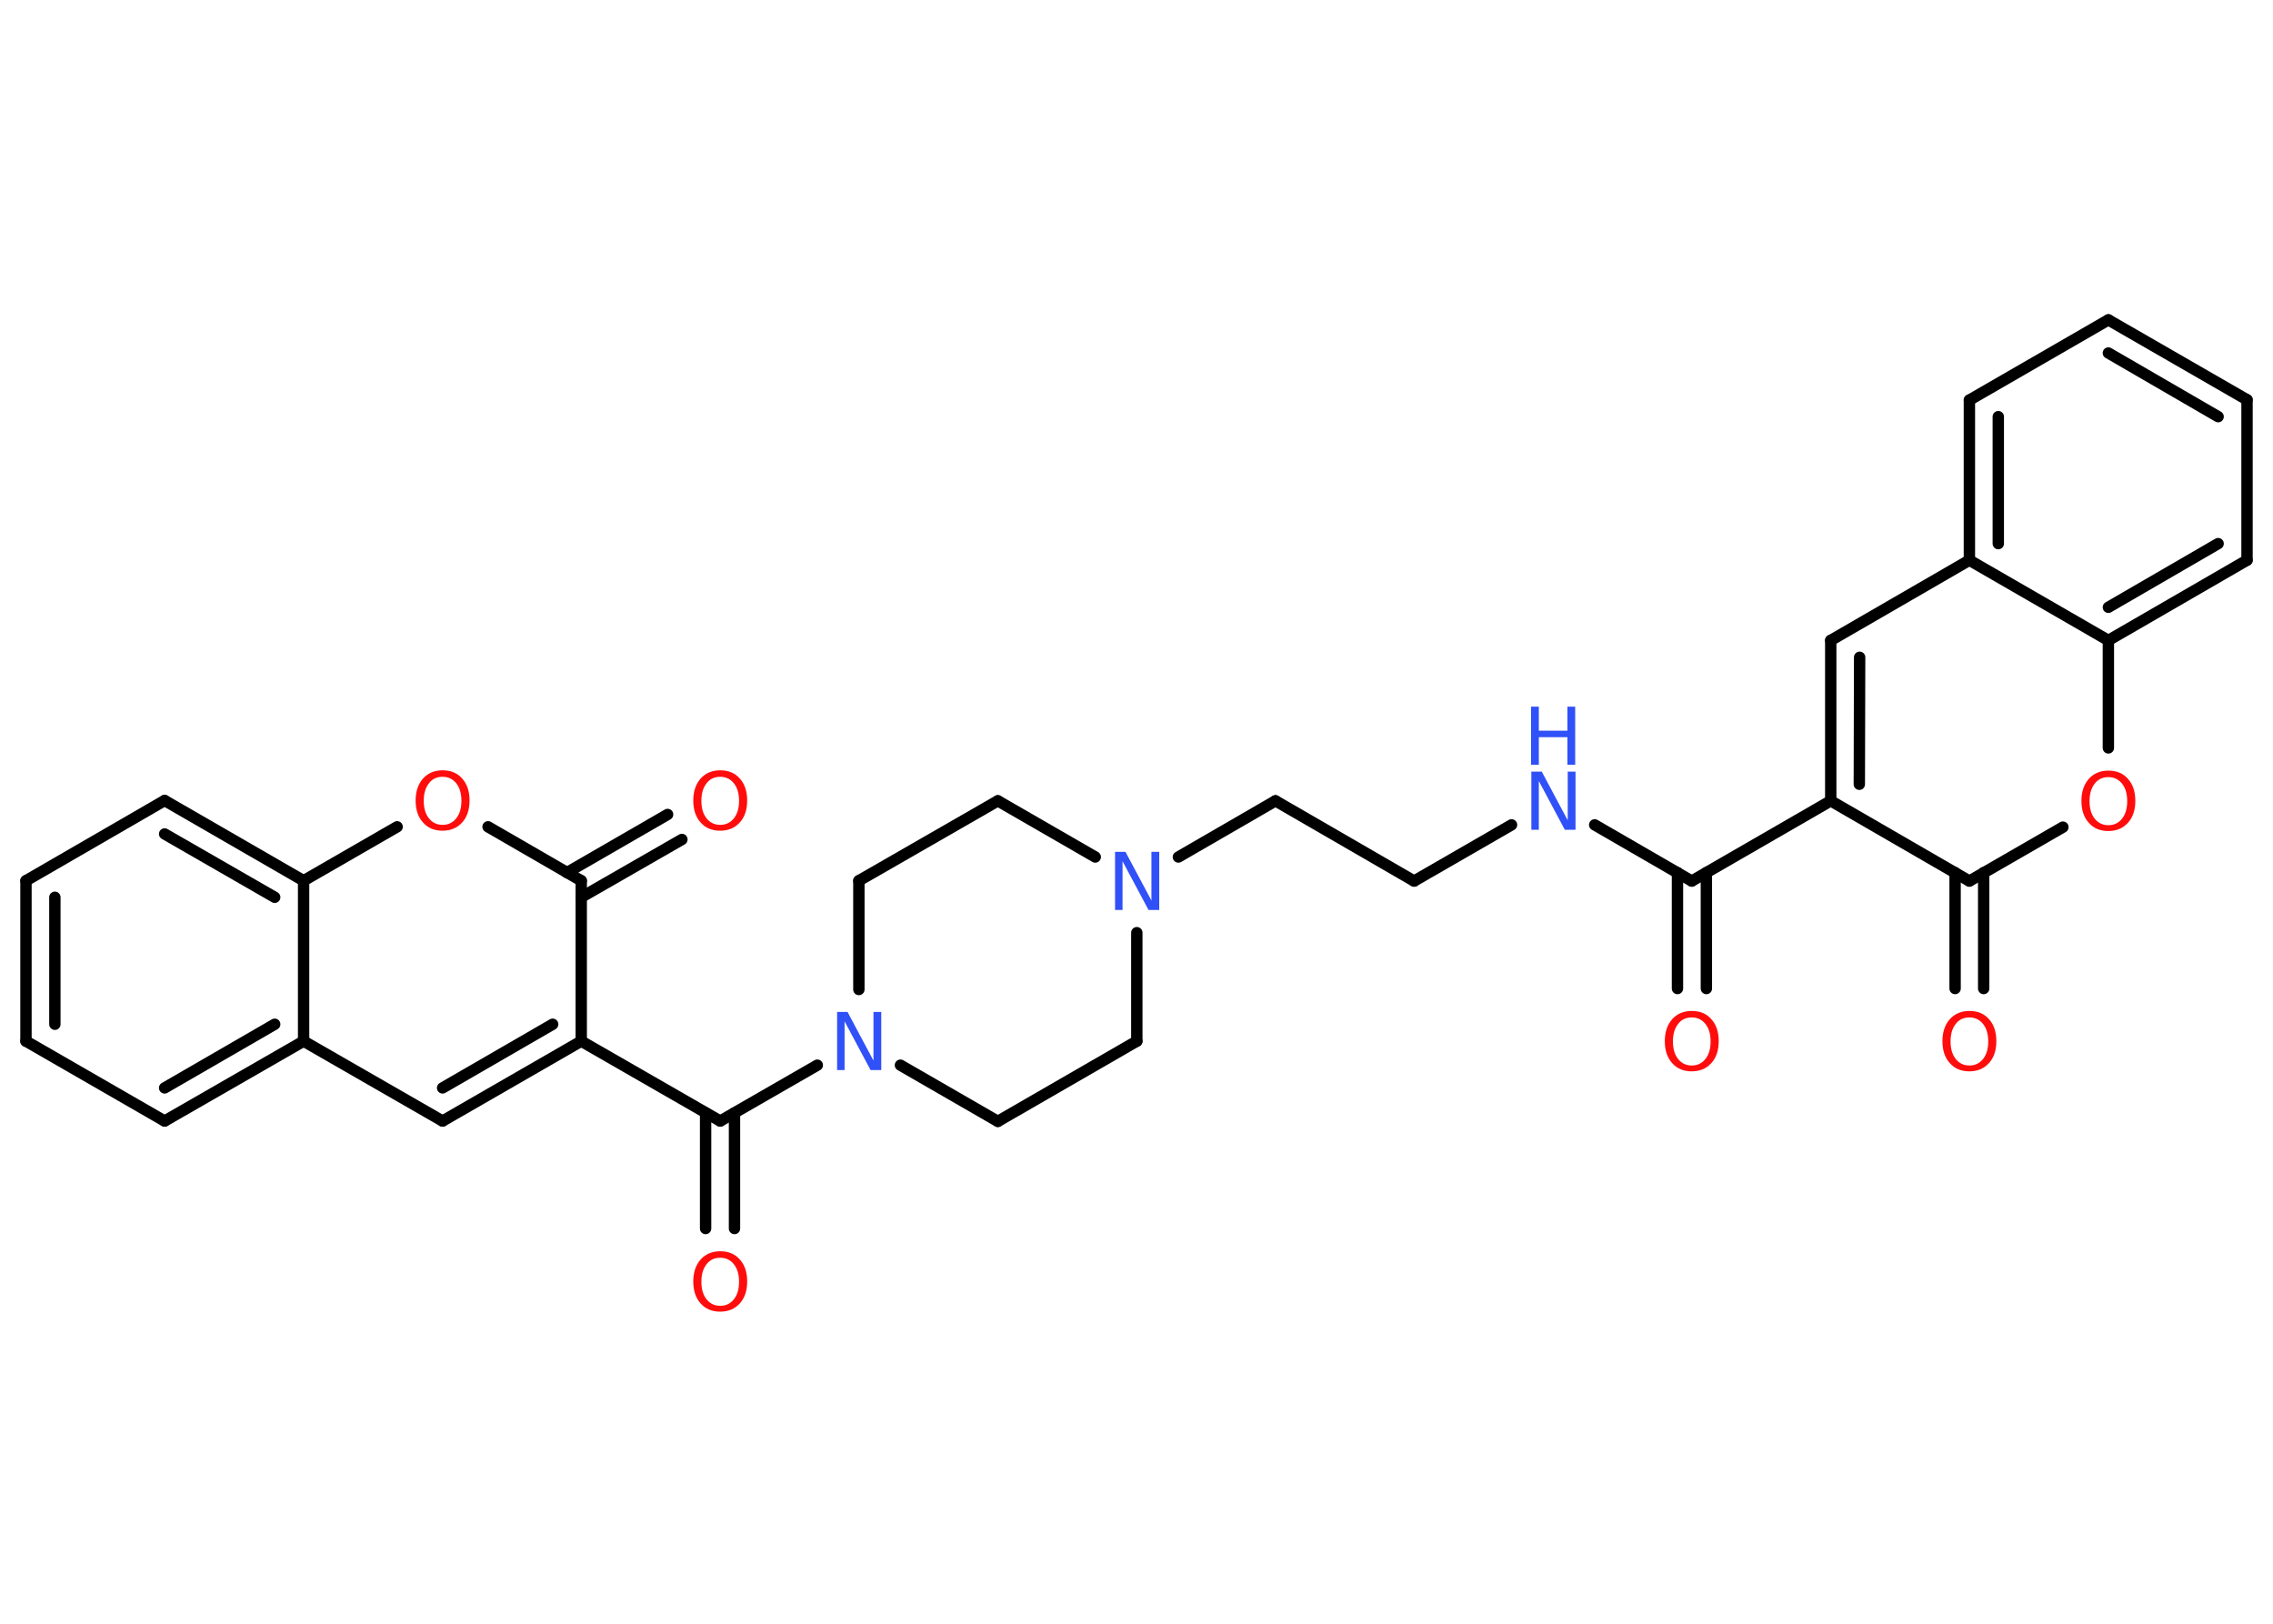 <?xml version='1.0' encoding='UTF-8'?>
<!DOCTYPE svg PUBLIC "-//W3C//DTD SVG 1.1//EN" "http://www.w3.org/Graphics/SVG/1.1/DTD/svg11.dtd">
<svg version='1.2' xmlns='http://www.w3.org/2000/svg' xmlns:xlink='http://www.w3.org/1999/xlink' width='70.0mm' height='50.0mm' viewBox='0 0 70.0 50.0'>
  <desc>Generated by the Chemistry Development Kit (http://github.com/cdk)</desc>
  <g stroke-linecap='round' stroke-linejoin='round' stroke='#000000' stroke-width='.35' fill='#FF0D0D'>
    <rect x='.0' y='.0' width='70.0' height='50.0' fill='#FFFFFF' stroke='none'/>
    <g id='mol1' class='mol'>
      <g id='mol1bnd1' class='bond'>
        <line x1='51.66' y1='30.44' x2='51.66' y2='26.87'/>
        <line x1='52.55' y1='30.44' x2='52.55' y2='26.87'/>
      </g>
      <line id='mol1bnd2' class='bond' x1='52.1' y1='27.13' x2='49.11' y2='25.4'/>
      <line id='mol1bnd3' class='bond' x1='46.55' y1='25.4' x2='43.55' y2='27.13'/>
      <line id='mol1bnd4' class='bond' x1='43.55' y1='27.13' x2='39.28' y2='24.66'/>
      <line id='mol1bnd5' class='bond' x1='39.28' y1='24.66' x2='36.29' y2='26.39'/>
      <line id='mol1bnd6' class='bond' x1='33.73' y1='26.39' x2='30.73' y2='24.66'/>
      <line id='mol1bnd7' class='bond' x1='30.73' y1='24.66' x2='26.45' y2='27.12'/>
      <line id='mol1bnd8' class='bond' x1='26.45' y1='27.12' x2='26.45' y2='30.47'/>
      <line id='mol1bnd9' class='bond' x1='25.17' y1='32.8' x2='22.18' y2='34.52'/>
      <g id='mol1bnd10' class='bond'>
        <line x1='22.62' y1='34.27' x2='22.62' y2='37.83'/>
        <line x1='21.73' y1='34.27' x2='21.73' y2='37.83'/>
      </g>
      <line id='mol1bnd11' class='bond' x1='22.18' y1='34.52' x2='17.9' y2='32.06'/>
      <g id='mol1bnd12' class='bond'>
        <line x1='13.63' y1='34.52' x2='17.9' y2='32.06'/>
        <line x1='13.63' y1='33.5' x2='17.02' y2='31.54'/>
      </g>
      <line id='mol1bnd13' class='bond' x1='13.63' y1='34.52' x2='9.35' y2='32.06'/>
      <g id='mol1bnd14' class='bond'>
        <line x1='5.07' y1='34.52' x2='9.35' y2='32.06'/>
        <line x1='5.07' y1='33.5' x2='8.46' y2='31.54'/>
      </g>
      <line id='mol1bnd15' class='bond' x1='5.07' y1='34.52' x2='.8' y2='32.06'/>
      <g id='mol1bnd16' class='bond'>
        <line x1='.8' y1='27.12' x2='.8' y2='32.06'/>
        <line x1='1.69' y1='27.63' x2='1.69' y2='31.54'/>
      </g>
      <line id='mol1bnd17' class='bond' x1='.8' y1='27.12' x2='5.07' y2='24.65'/>
      <g id='mol1bnd18' class='bond'>
        <line x1='9.35' y1='27.12' x2='5.07' y2='24.65'/>
        <line x1='8.46' y1='27.63' x2='5.07' y2='25.68'/>
      </g>
      <line id='mol1bnd19' class='bond' x1='9.35' y1='32.06' x2='9.35' y2='27.12'/>
      <line id='mol1bnd20' class='bond' x1='9.35' y1='27.12' x2='12.23' y2='25.46'/>
      <line id='mol1bnd21' class='bond' x1='15.03' y1='25.46' x2='17.9' y2='27.12'/>
      <line id='mol1bnd22' class='bond' x1='17.9' y1='32.06' x2='17.9' y2='27.12'/>
      <g id='mol1bnd23' class='bond'>
        <line x1='17.46' y1='26.87' x2='20.56' y2='25.08'/>
        <line x1='17.9' y1='27.63' x2='21.0' y2='25.85'/>
      </g>
      <line id='mol1bnd24' class='bond' x1='27.73' y1='32.8' x2='30.73' y2='34.53'/>
      <line id='mol1bnd25' class='bond' x1='30.73' y1='34.53' x2='35.01' y2='32.06'/>
      <line id='mol1bnd26' class='bond' x1='35.01' y1='28.72' x2='35.01' y2='32.06'/>
      <line id='mol1bnd27' class='bond' x1='52.1' y1='27.13' x2='56.38' y2='24.66'/>
      <g id='mol1bnd28' class='bond'>
        <line x1='56.38' y1='19.72' x2='56.38' y2='24.66'/>
        <line x1='57.27' y1='20.24' x2='57.26' y2='24.15'/>
      </g>
      <line id='mol1bnd29' class='bond' x1='56.38' y1='19.72' x2='60.65' y2='17.25'/>
      <g id='mol1bnd30' class='bond'>
        <line x1='60.65' y1='12.32' x2='60.65' y2='17.25'/>
        <line x1='61.54' y1='12.83' x2='61.54' y2='16.74'/>
      </g>
      <line id='mol1bnd31' class='bond' x1='60.65' y1='12.32' x2='64.93' y2='9.85'/>
      <g id='mol1bnd32' class='bond'>
        <line x1='69.2' y1='12.31' x2='64.93' y2='9.85'/>
        <line x1='68.31' y1='12.83' x2='64.93' y2='10.87'/>
      </g>
      <line id='mol1bnd33' class='bond' x1='69.2' y1='12.31' x2='69.2' y2='17.25'/>
      <g id='mol1bnd34' class='bond'>
        <line x1='64.93' y1='19.72' x2='69.2' y2='17.25'/>
        <line x1='64.93' y1='18.7' x2='68.31' y2='16.74'/>
      </g>
      <line id='mol1bnd35' class='bond' x1='60.65' y1='17.25' x2='64.93' y2='19.72'/>
      <line id='mol1bnd36' class='bond' x1='64.93' y1='19.72' x2='64.93' y2='23.03'/>
      <line id='mol1bnd37' class='bond' x1='63.53' y1='25.47' x2='60.65' y2='27.13'/>
      <line id='mol1bnd38' class='bond' x1='56.38' y1='24.66' x2='60.65' y2='27.13'/>
      <g id='mol1bnd39' class='bond'>
        <line x1='61.09' y1='26.87' x2='61.09' y2='30.44'/>
        <line x1='60.21' y1='26.87' x2='60.21' y2='30.44'/>
      </g>
      <path id='mol1atm1' class='atom' d='M52.1 31.33q-.27 .0 -.42 .2q-.16 .2 -.16 .54q.0 .34 .16 .54q.16 .2 .42 .2q.26 .0 .42 -.2q.16 -.2 .16 -.54q.0 -.34 -.16 -.54q-.16 -.2 -.42 -.2zM52.1 31.13q.38 .0 .6 .25q.23 .25 .23 .68q.0 .43 -.23 .68q-.23 .25 -.6 .25q-.38 .0 -.6 -.25q-.23 -.25 -.23 -.68q.0 -.42 .23 -.68q.23 -.25 .6 -.25z' stroke='none'/>
      <g id='mol1atm3' class='atom'>
        <path d='M47.15 23.76h.33l.8 1.5v-1.5h.24v1.79h-.33l-.8 -1.5v1.5h-.23v-1.79z' stroke='none' fill='#3050F8'/>
        <path d='M47.15 21.76h.24v.74h.88v-.74h.24v1.79h-.24v-.85h-.88v.85h-.24v-1.79z' stroke='none' fill='#3050F8'/>
      </g>
      <path id='mol1atm6' class='atom' d='M34.33 26.23h.33l.8 1.5v-1.5h.24v1.79h-.33l-.8 -1.5v1.5h-.23v-1.79z' stroke='none' fill='#3050F8'/>
      <path id='mol1atm9' class='atom' d='M25.77 31.16h.33l.8 1.5v-1.5h.24v1.79h-.33l-.8 -1.5v1.5h-.23v-1.79z' stroke='none' fill='#3050F8'/>
      <path id='mol1atm11' class='atom' d='M22.18 38.73q-.27 .0 -.42 .2q-.16 .2 -.16 .54q.0 .34 .16 .54q.16 .2 .42 .2q.26 .0 .42 -.2q.16 -.2 .16 -.54q.0 -.34 -.16 -.54q-.16 -.2 -.42 -.2zM22.18 38.53q.38 .0 .6 .25q.23 .25 .23 .68q.0 .43 -.23 .68q-.23 .25 -.6 .25q-.38 .0 -.6 -.25q-.23 -.25 -.23 -.68q.0 -.42 .23 -.68q.23 -.25 .6 -.25z' stroke='none'/>
      <path id='mol1atm20' class='atom' d='M13.63 23.92q-.27 .0 -.42 .2q-.16 .2 -.16 .54q.0 .34 .16 .54q.16 .2 .42 .2q.26 .0 .42 -.2q.16 -.2 .16 -.54q.0 -.34 -.16 -.54q-.16 -.2 -.42 -.2zM13.63 23.72q.38 .0 .6 .25q.23 .25 .23 .68q.0 .43 -.23 .68q-.23 .25 -.6 .25q-.38 .0 -.6 -.25q-.23 -.25 -.23 -.68q.0 -.42 .23 -.68q.23 -.25 .6 -.25z' stroke='none'/>
      <path id='mol1atm22' class='atom' d='M22.18 23.92q-.27 .0 -.42 .2q-.16 .2 -.16 .54q.0 .34 .16 .54q.16 .2 .42 .2q.26 .0 .42 -.2q.16 -.2 .16 -.54q.0 -.34 -.16 -.54q-.16 -.2 -.42 -.2zM22.18 23.72q.38 .0 .6 .25q.23 .25 .23 .68q.0 .43 -.23 .68q-.23 .25 -.6 .25q-.38 .0 -.6 -.25q-.23 -.25 -.23 -.68q.0 -.42 .23 -.68q.23 -.25 .6 -.25z' stroke='none'/>
      <path id='mol1atm33' class='atom' d='M64.93 23.93q-.27 .0 -.42 .2q-.16 .2 -.16 .54q.0 .34 .16 .54q.16 .2 .42 .2q.26 .0 .42 -.2q.16 -.2 .16 -.54q.0 -.34 -.16 -.54q-.16 -.2 -.42 -.2zM64.93 23.73q.38 .0 .6 .25q.23 .25 .23 .68q.0 .43 -.23 .68q-.23 .25 -.6 .25q-.38 .0 -.6 -.25q-.23 -.25 -.23 -.68q.0 -.42 .23 -.68q.23 -.25 .6 -.25z' stroke='none'/>
      <path id='mol1atm35' class='atom' d='M60.65 31.33q-.27 .0 -.42 .2q-.16 .2 -.16 .54q.0 .34 .16 .54q.16 .2 .42 .2q.26 .0 .42 -.2q.16 -.2 .16 -.54q.0 -.34 -.16 -.54q-.16 -.2 -.42 -.2zM60.65 31.13q.38 .0 .6 .25q.23 .25 .23 .68q.0 .43 -.23 .68q-.23 .25 -.6 .25q-.38 .0 -.6 -.25q-.23 -.25 -.23 -.68q.0 -.42 .23 -.68q.23 -.25 .6 -.25z' stroke='none'/>
    </g>
  </g>
</svg>

